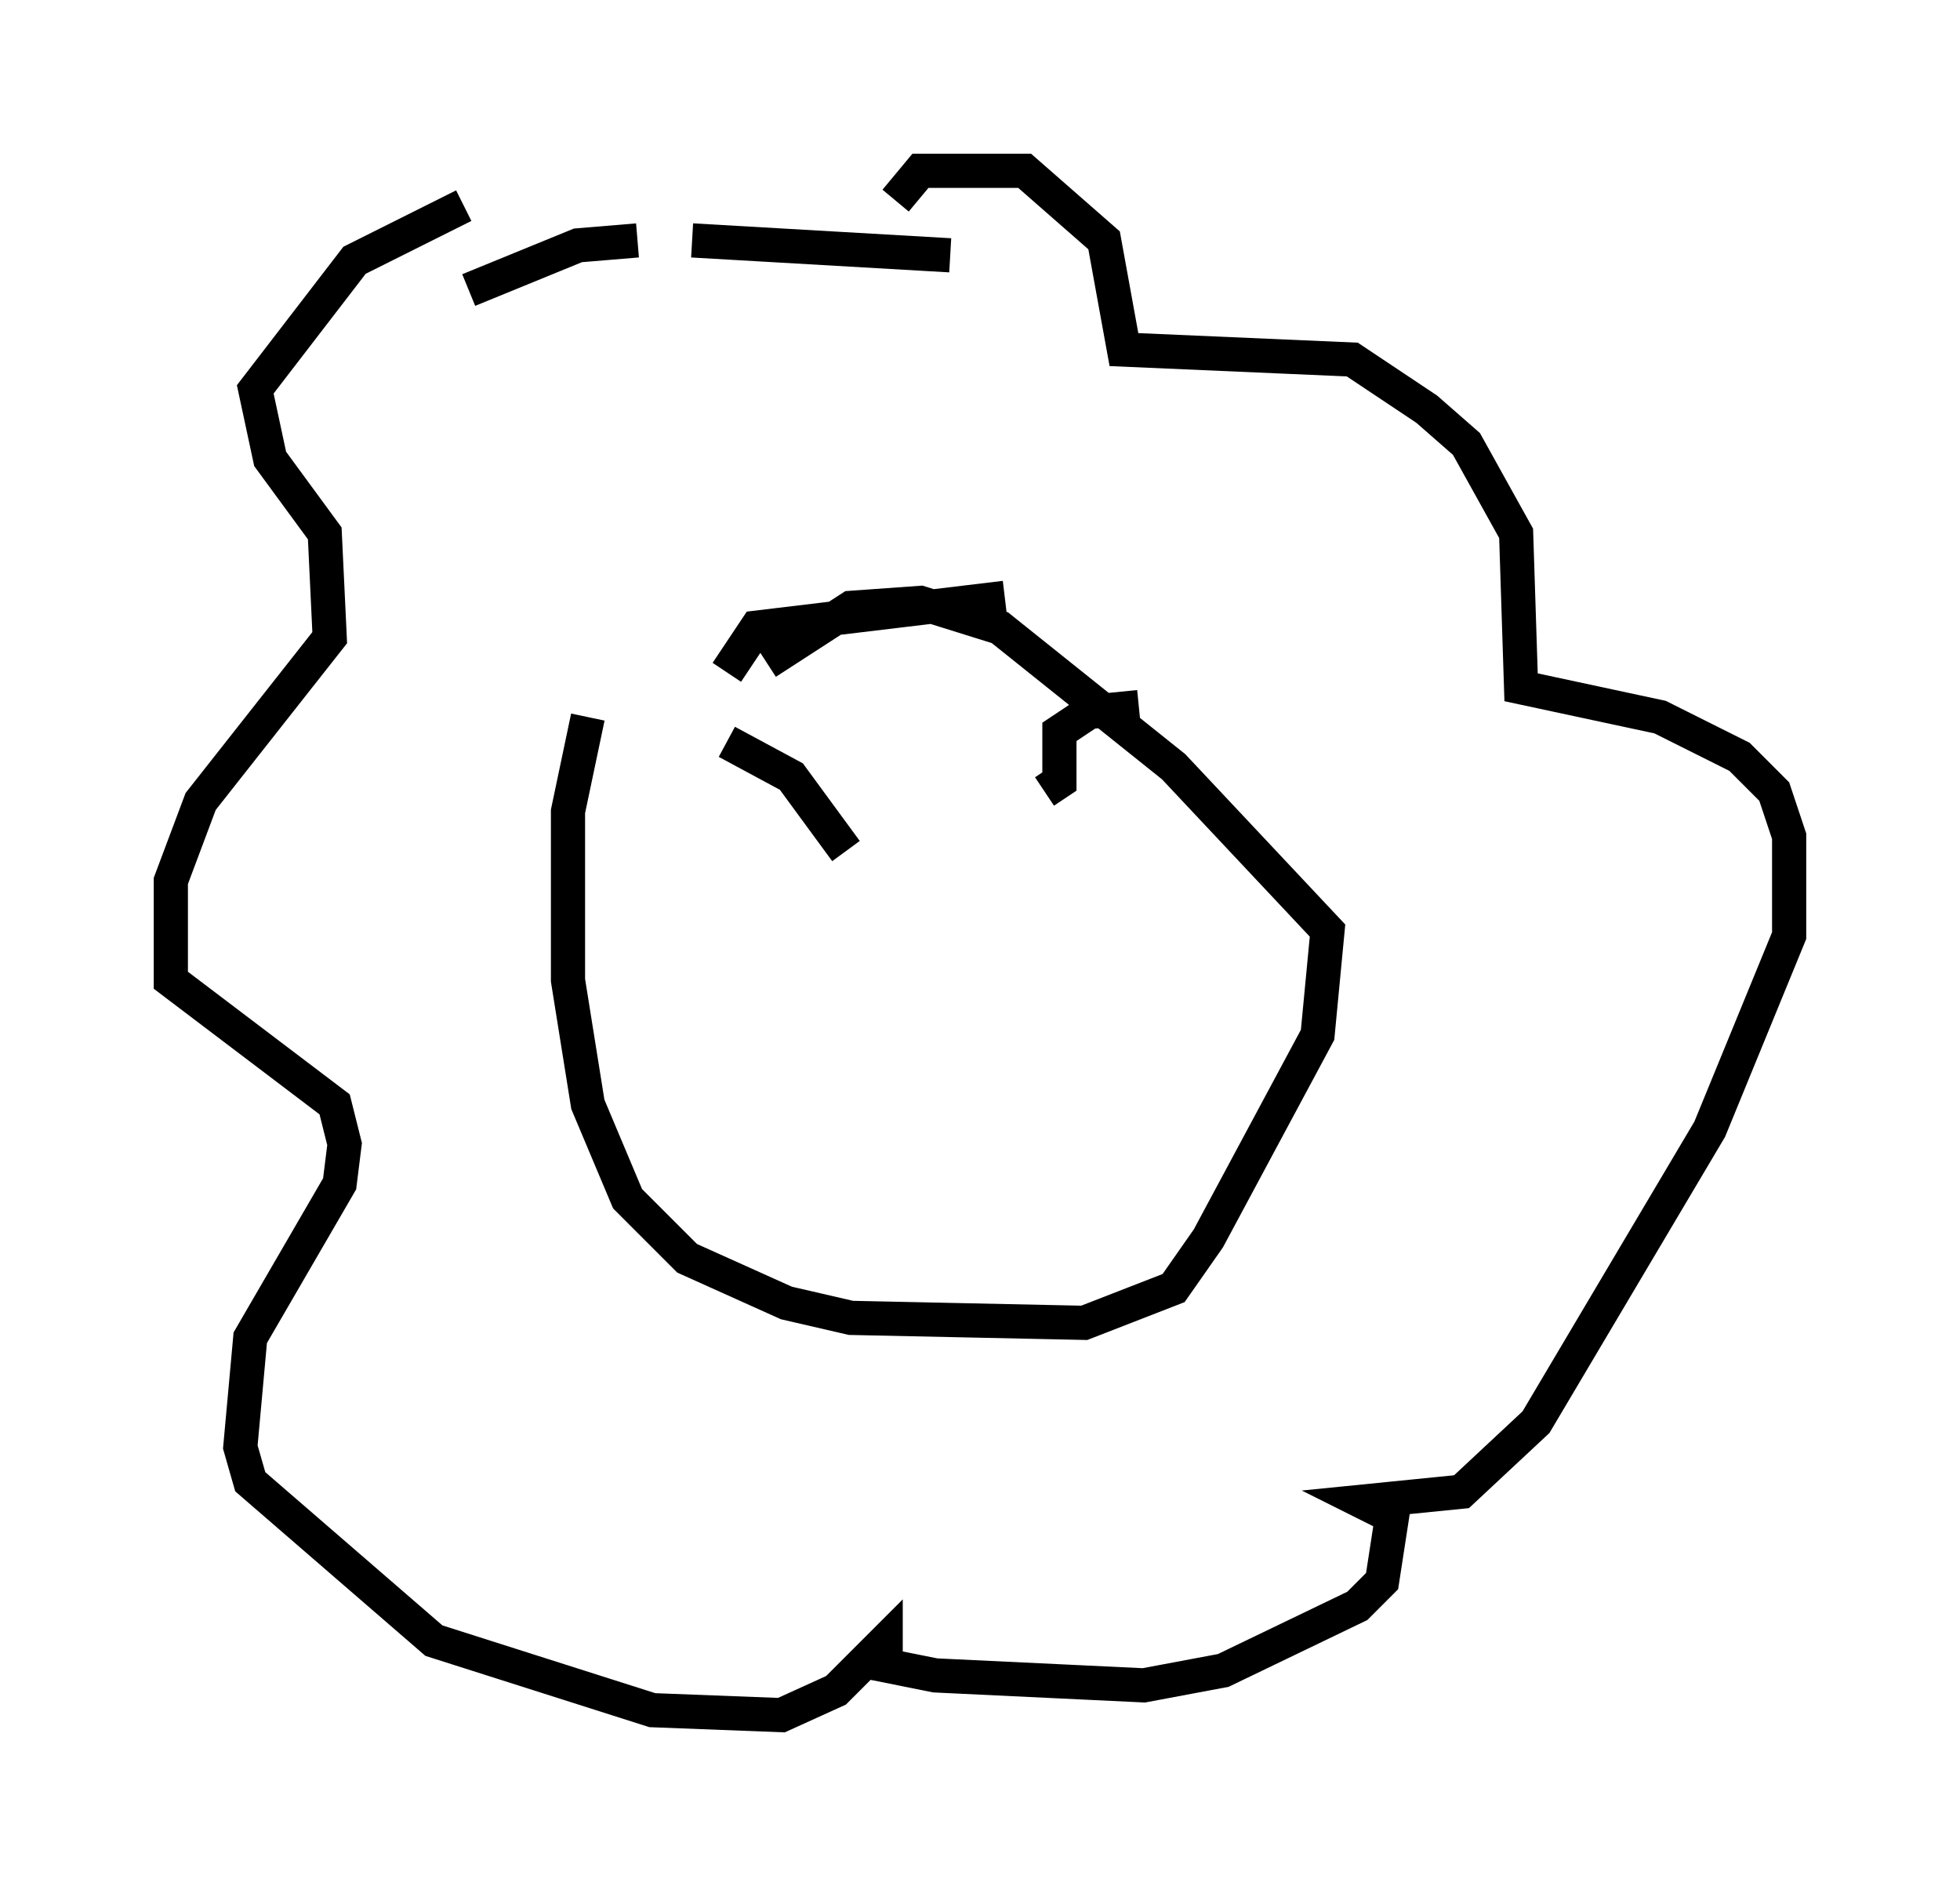 <?xml version="1.0" encoding="utf-8" ?>
<svg baseProfile="full" height="55.173" version="1.1" width="57.352" xmlns="http://www.w3.org/2000/svg" xmlns:ev="http://www.w3.org/2001/xml-events" xmlns:xlink="http://www.w3.org/1999/xlink"><defs /><rect fill="white" height="55.173" width="57.352" x="0" y="0" /><path d="M18.799, 20.251 m-1.598, 0.726 l-0.581, 2.76 0.0, 4.939 l0.581, 3.631 1.162, 2.76 l1.743, 1.743 2.905, 1.307 l1.888, 0.436 6.827, 0.145 l2.615, -1.017 1.017, -1.453 l3.196, -5.955 0.291, -3.05 l-4.503, -4.793 -5.084, -4.067 l-2.324, -0.726 -2.034, 0.145 l-2.469, 1.598 m5.374, -11.911 l-7.553, -0.436 m-1.598, 0.0 l-1.743, 0.145 -3.196, 1.307 m-0.145, -2.469 l-3.196, 1.598 -2.905, 3.777 l0.436, 2.034 1.598, 2.179 l0.145, 3.05 -3.777, 4.793 l-0.872, 2.324 0.0, 2.905 l4.793, 3.631 0.291, 1.162 l-0.145, 1.162 -2.615, 4.503 l-0.291, 3.196 0.291, 1.017 l5.374, 4.648 6.391, 2.034 l3.777, 0.145 1.598, -0.726 l1.453, -1.453 0.0, 0.726 l1.453, 0.291 6.101, 0.291 l2.324, -0.436 3.922, -1.888 l0.726, -0.726 0.291, -1.888 l-0.872, -0.436 2.905, -0.291 l2.179, -2.034 5.084, -8.57 l2.324, -5.665 0.0, -2.905 l-0.436, -1.307 -1.017, -1.017 l-2.324, -1.162 -4.067, -0.872 l-0.145, -4.503 -1.453, -2.615 l-1.162, -1.017 -2.179, -1.453 l-6.682, -0.291 -0.581, -3.196 l-2.324, -2.034 -3.05, 0.0 l-0.726, 0.872 m-4.939, 13.799 l0.872, -1.307 7.263, -0.872 m-8.134, 4.212 l1.888, 1.017 1.598, 2.179 m-2.905, 1.888 l0.0, 0.0 m11.475, -6.101 l-1.453, 0.145 -0.872, 0.581 l0.0, 1.453 -0.436, 0.291 " fill="none" stroke="black" stroke-width="1" /></svg>